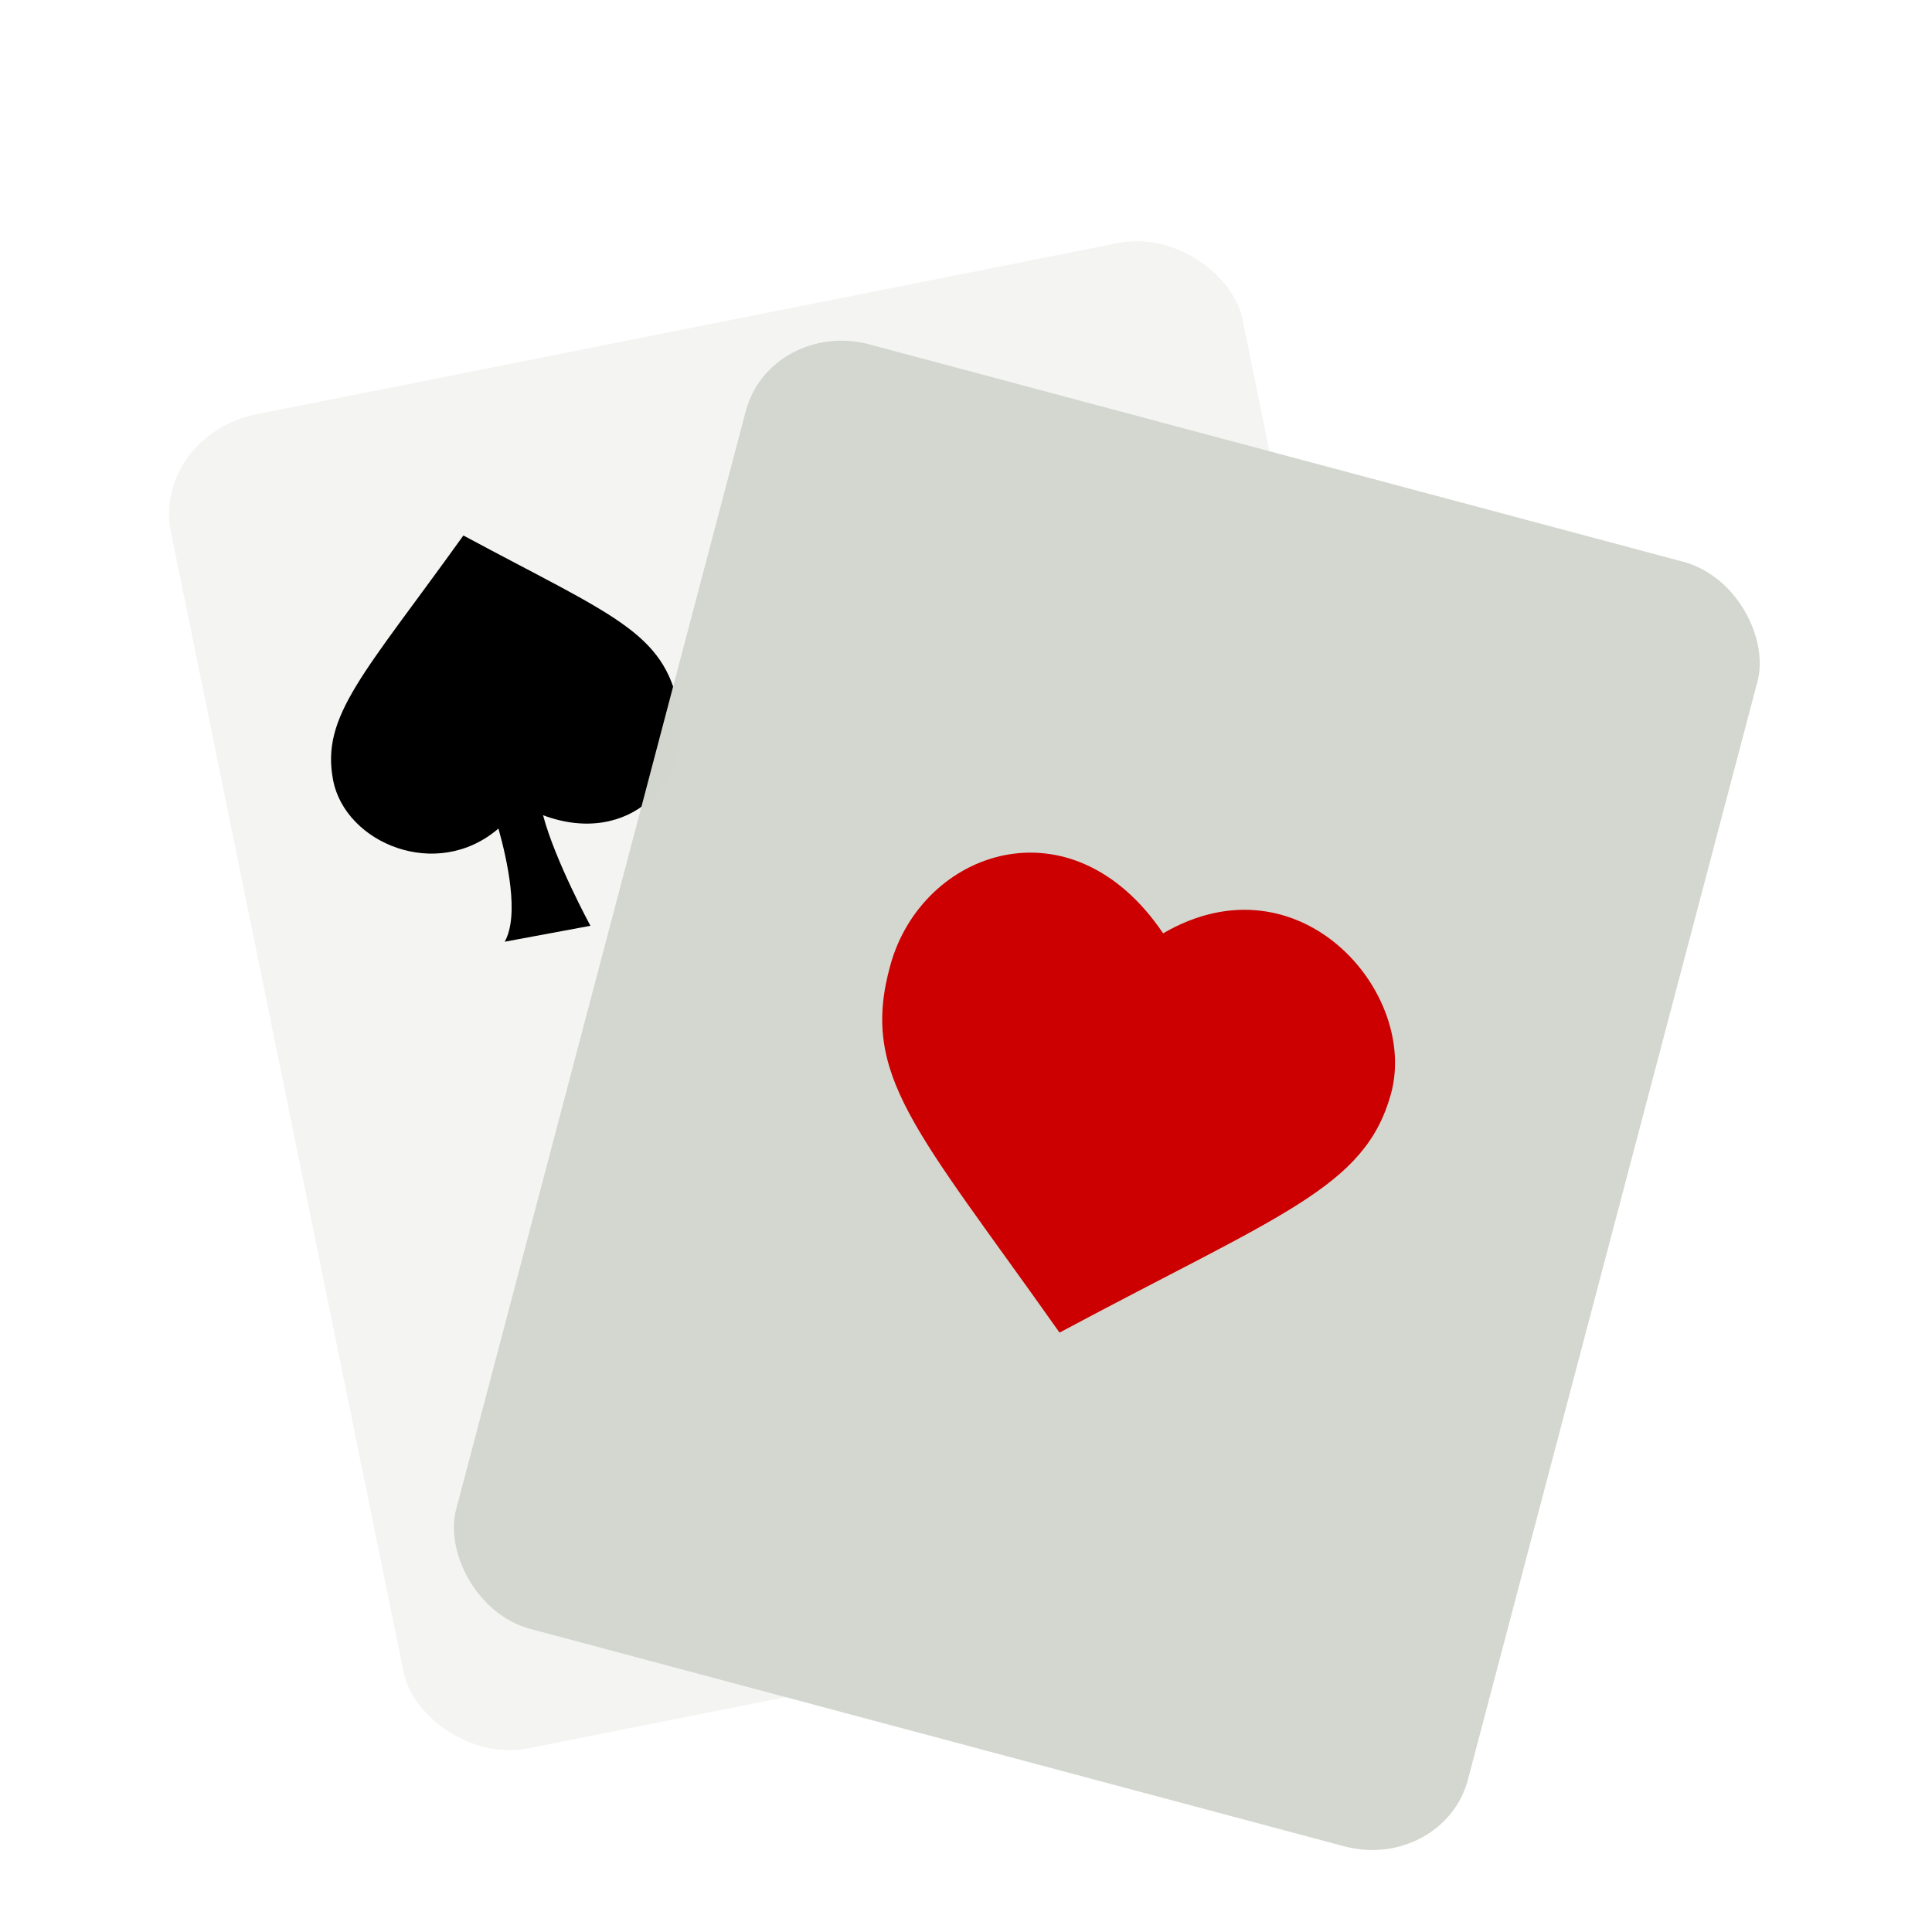 <svg width="48" height="48" version="1" xmlns="http://www.w3.org/2000/svg">
<defs>
<filter id="filter941" color-interpolation-filters="sRGB">
<feFlood flood-color="rgb(0,0,0)" flood-opacity=".2" result="flood"/>
<feComposite in="flood" in2="SourceGraphic" operator="in" result="composite1"/>
<feGaussianBlur in="composite1" result="blur"/>
<feOffset dx="0" dy="1" result="offset"/>
<feComposite in="SourceGraphic" in2="offset" result="composite2"/>
</filter>
<filter id="filter953" color-interpolation-filters="sRGB">
<feFlood flood-color="rgb(0,0,0)" flood-opacity=".2" result="flood"/>
<feComposite in="flood" in2="SourceGraphic" operator="in" result="composite1"/>
<feGaussianBlur in="composite1" result="blur"/>
<feOffset dx="0" dy="1" result="offset"/>
<feComposite in="SourceGraphic" in2="offset" result="composite2"/>
</filter>
<filter id="filter965" color-interpolation-filters="sRGB">
<feFlood flood-color="rgb(0,0,0)" flood-opacity=".2" result="flood"/>
<feComposite in="flood" in2="SourceGraphic" operator="in" result="composite1"/>
<feGaussianBlur in="composite1" result="blur"/>
<feOffset dx="0" dy="1" result="offset"/>
<feComposite in="SourceGraphic" in2="offset" result="composite2"/>
</filter>
<filter id="filter978" color-interpolation-filters="sRGB">
<feFlood flood-color="rgb(0,0,0)" flood-opacity=".2" result="flood"/>
<feComposite in="flood" in2="SourceGraphic" operator="in" result="composite1"/>
<feGaussianBlur in="composite1" result="blur"/>
<feOffset dx="0" dy="1" result="offset"/>
<feComposite in="SourceGraphic" in2="offset" result="composite2"/>
</filter>
<filter id="filter996" color-interpolation-filters="sRGB">
<feFlood flood-color="rgb(255,255,255)" flood-opacity=".102" result="flood"/>
<feComposite in="flood" in2="SourceGraphic" operator="out" result="composite1"/>
<feGaussianBlur in="composite1" result="blur"/>
<feOffset dx="0" dy="1" result="offset"/>
<feComposite in="offset" in2="SourceGraphic" operator="atop" result="composite2"/>
</filter>
</defs>
<g filter="url(#filter996)">
<rect transform="matrix(.981 -.195 .2 .98 0 0)" x="1.717" y="9.354" width="27.138" height="33.819" rx="2.659" ry="2.451" fill="#d3d7cf" fill-opacity=".996" filter="url(#filter941)" opacity=".5" stroke-width="2.58"/>
<path d="m11.512 11.305c-2.476 3.451-3.546 4.48-3.235 6.082 0.303 1.557 2.569 2.52 4.107 1.198 0.218 0.784 0.525 2.154 0.155 2.812 0.076-0.015 2.13-0.396 2.13-0.396-1e-6 0-0.879-1.618-1.177-2.747 2.143 0.803 3.729-0.847 3.375-2.659-0.371-1.9-1.614-2.282-5.355-4.291z" fill-rule="evenodd" filter="url(#filter953)" stroke-width="2.58"/>
<rect transform="matrix(.966 .258 -.255 .967 0 0)" x="20.268" y=".727" width="26.022" height="33.005" rx="2.55" ry="2.392" fill="#d3d7cf" fill-opacity=".996" filter="url(#filter965)" stroke-width="2.5"/>
<path d="m28.898 21.188c3.38-1.971 6.366 1.469 5.656 4.003-0.648 2.316-2.704 2.961-8.23 5.917-3.581-5.071-4.968-6.389-4.201-9.138 0.793-2.845 4.497-4.154 6.774-0.782z" fill="#c00" fill-rule="evenodd" filter="url(#filter978)" stroke-width="2.5"/>
</g>
</svg>

